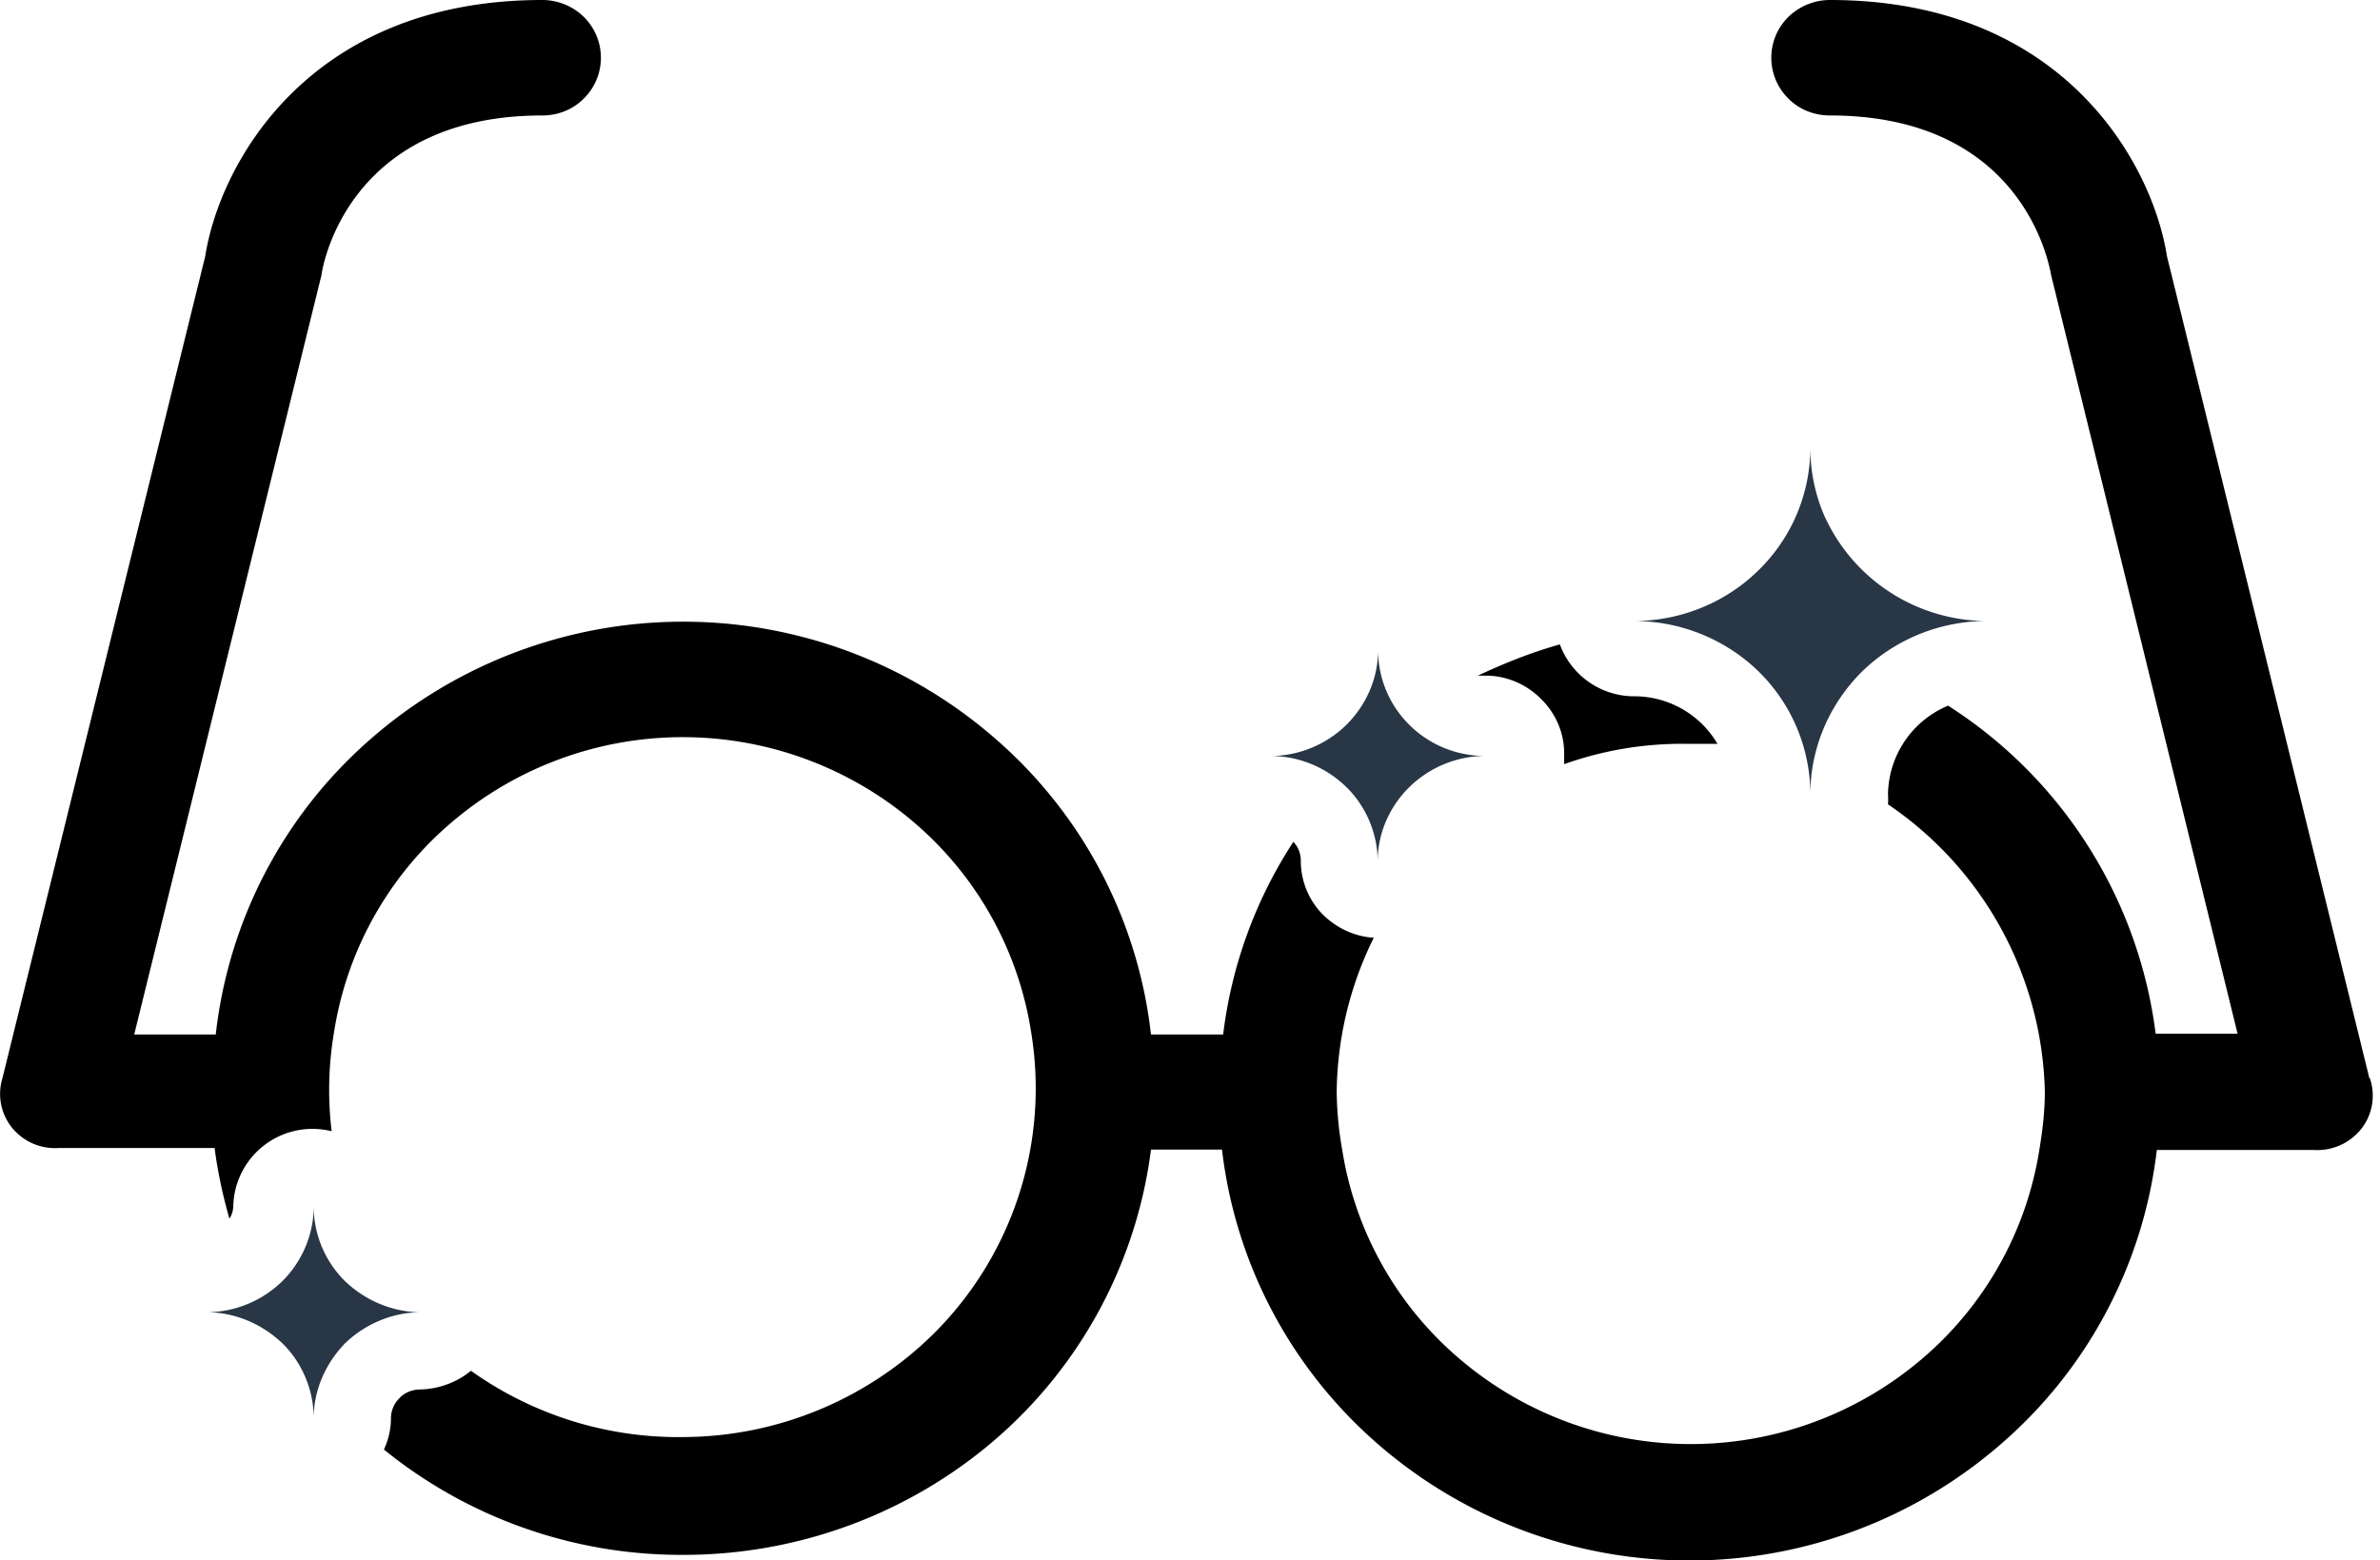 <svg width="61" height="40" viewBox="0 0 61 40" xmlns="http://www.w3.org/2000/svg">
  <path d="M43.29 19.07h.73a2.47 2.47 0 0 0-2.14-1.22 2.03 2.03 0 0 1-1.9-1.33c-.72.2-1.42.48-2.1.8h.2c.53 0 1.04.22 1.41.59.38.37.6.87.6 1.4v.28a8.98 8.98 0 0 1 3.2-.52Z" />
  <path d="M60.73 27.65 55.54 6.57C55.18 4.25 52.93 0 46.9 0c-.4 0-.78.16-1.06.43a1.47 1.47 0 0 0 0 2.1c.28.28.66.43 1.06.43 4.87 0 5.6 3.69 5.67 4.09l4.78 19.45h-2.1a11.72 11.72 0 0 0-5.32-8.41 2.5 2.5 0 0 0-1.54 2.27 2 2 0 0 1 0 .26 9.15 9.15 0 0 1 4.02 7.37c0 .5-.06 1-.14 1.48a8.85 8.85 0 0 1-3.05 5.4 9.13 9.13 0 0 1-11.77 0 8.85 8.85 0 0 1-3.05-5.4 9.04 9.04 0 0 1-.14-1.48 9.1 9.1 0 0 1 .95-3.95c-.5-.03-.98-.26-1.33-.62a1.96 1.96 0 0 1-.54-1.35.7.7 0 0 0-.19-.49 11.57 11.57 0 0 0-1.8 4.94H29.5a11.78 11.78 0 0 0-3.94-7.54 12.17 12.17 0 0 0-16.1 0 11.78 11.78 0 0 0-3.93 7.54H3.44l4.8-19.47c.05-.4.8-4.09 5.66-4.09.4 0 .78-.15 1.06-.43a1.47 1.47 0 0 0 0-2.1A1.52 1.52 0 0 0 13.9 0C7.87 0 5.62 4.25 5.26 6.57L.06 27.65A1.38 1.38 0 0 0 .3 28.9a1.42 1.42 0 0 0 1.2.53H5.5c.08.61.21 1.22.38 1.81.07-.1.1-.23.1-.35A2.03 2.03 0 0 1 8.5 29a8.84 8.84 0 0 1 .06-2.53 8.85 8.85 0 0 1 3.04-5.41 9.13 9.13 0 0 1 11.8 0 8.85 8.85 0 0 1 3.03 5.41 8.87 8.87 0 0 1-2.53 7.75 9.18 9.18 0 0 1-6.38 2.62 9.15 9.15 0 0 1-5.45-1.7c-.36.3-.83.47-1.3.48-.2 0-.4.08-.53.22a.73.73 0 0 0-.22.52c0 .27-.06.54-.18.8a12.09 12.09 0 0 0 7.64 2.7c2.95.01 5.8-1.04 8.02-2.95a11.79 11.79 0 0 0 4-7.44h1.82c.34 2.9 1.74 5.57 3.95 7.51a12.17 12.17 0 0 0 16.06 0 11.78 11.78 0 0 0 3.95-7.5h4.02a1.44 1.44 0 0 0 1.22-.54 1.38 1.38 0 0 0 .22-1.3Z" />
  <path d="M50.92 15.92a4.58 4.58 0 0 1-4.18-2.74 4.37 4.37 0 0 1-.34-1.7 4.4 4.4 0 0 1-1.33 3.14c-.84.83-2 1.3-3.19 1.3 1.2 0 2.35.47 3.2 1.3a4.42 4.42 0 0 1 1.32 3.14c0-1.18.48-2.3 1.32-3.14.85-.83 2-1.3 3.2-1.3ZM38.07 19.38c-.73 0-1.43-.28-1.95-.8a2.7 2.7 0 0 1-.8-1.91c0 .72-.3 1.4-.81 1.91-.52.51-1.22.8-1.95.8.73 0 1.43.29 1.95.8.51.5.8 1.2.8 1.9 0-.71.3-1.4.81-1.9.52-.51 1.22-.8 1.95-.8ZM10.79 33.64c-.73 0-1.43-.3-1.95-.8a2.7 2.7 0 0 1-.8-1.91c0 .71-.29 1.4-.8 1.91-.52.51-1.22.8-1.95.8.73 0 1.43.3 1.95.8.51.5.8 1.2.8 1.92 0-.72.3-1.4.8-1.92.52-.5 1.22-.8 1.95-.8Z" fill="#283645"/>
</svg>

